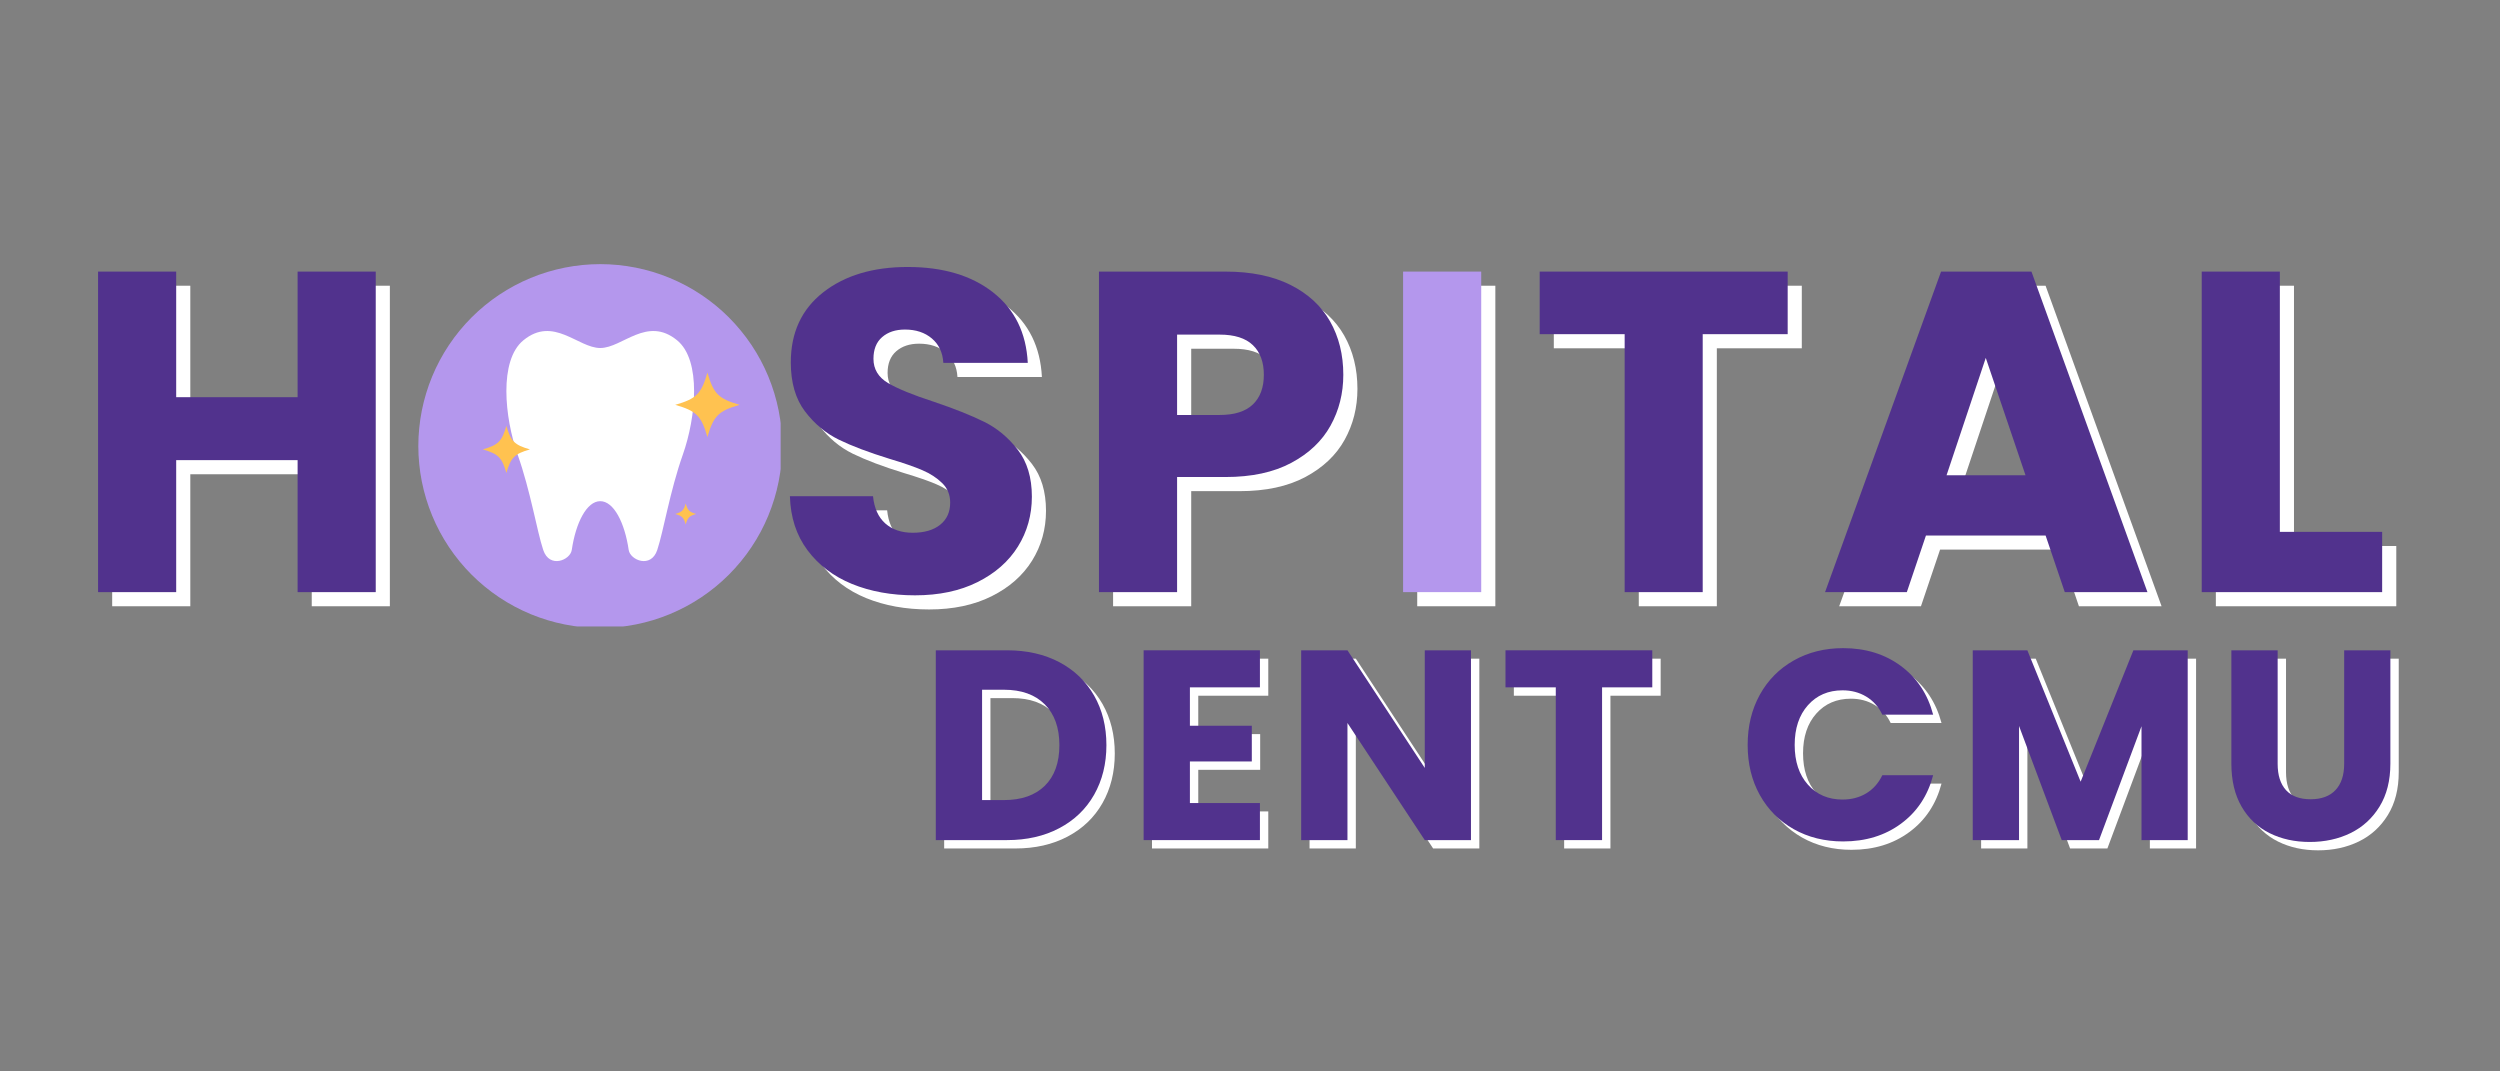 <svg xmlns="http://www.w3.org/2000/svg" xmlns:xlink="http://www.w3.org/1999/xlink" width="700" zoomAndPan="magnify" viewBox="0 0 525 225" height="300" preserveAspectRatio="xMidYMid meet" version="1.0"><rect x="0" y="0" width="525" height="225" fill="#808080" stroke="none"/><defs><g/><clipPath id="7f8b2e5b10"><path d="M 87.848 55.469 L 163.934 55.469 L 163.934 131.555 L 87.848 131.555 Z M 87.848 55.469 " clip-rule="nonzero"/></clipPath></defs><g clip-path="url(#7f8b2e5b10)"><path fill="#b497ed" d="M 164.25 93.672 C 164.25 94.922 164.191 96.168 164.066 97.414 C 163.945 98.66 163.762 99.895 163.516 101.121 C 163.273 102.352 162.969 103.562 162.605 104.758 C 162.242 105.957 161.82 107.133 161.344 108.289 C 160.863 109.445 160.332 110.574 159.742 111.68 C 159.152 112.781 158.508 113.852 157.812 114.895 C 157.117 115.934 156.375 116.938 155.578 117.906 C 154.785 118.871 153.945 119.797 153.062 120.684 C 152.18 121.566 151.25 122.406 150.285 123.199 C 149.316 123.992 148.312 124.738 147.273 125.434 C 146.234 126.129 145.16 126.77 144.059 127.359 C 142.953 127.949 141.824 128.484 140.668 128.965 C 139.512 129.441 138.336 129.863 137.141 130.227 C 135.941 130.59 134.73 130.895 133.504 131.137 C 132.277 131.383 131.039 131.562 129.793 131.688 C 128.551 131.809 127.301 131.871 126.051 131.871 C 124.801 131.871 123.551 131.809 122.305 131.688 C 121.062 131.566 119.824 131.383 118.598 131.137 C 117.371 130.895 116.16 130.59 114.961 130.227 C 113.766 129.863 112.586 129.441 111.43 128.965 C 110.277 128.484 109.145 127.949 108.043 127.359 C 106.938 126.77 105.867 126.129 104.828 125.434 C 103.785 124.738 102.781 123.992 101.816 123.199 C 100.848 122.406 99.922 121.566 99.039 120.684 C 98.152 119.797 97.312 118.871 96.52 117.906 C 95.727 116.938 94.984 115.934 94.289 114.895 C 93.594 113.852 92.949 112.781 92.359 111.68 C 91.77 110.574 91.234 109.445 90.758 108.289 C 90.277 107.133 89.859 105.957 89.496 104.758 C 89.133 103.562 88.828 102.352 88.582 101.121 C 88.34 99.895 88.156 98.66 88.035 97.414 C 87.91 96.168 87.848 94.922 87.848 93.672 C 87.848 92.418 87.91 91.172 88.035 89.926 C 88.156 88.68 88.34 87.445 88.582 86.219 C 88.828 84.992 89.133 83.777 89.496 82.582 C 89.859 81.383 90.277 80.207 90.758 79.051 C 91.234 77.895 91.77 76.766 92.359 75.664 C 92.949 74.559 93.594 73.488 94.289 72.445 C 94.984 71.406 95.727 70.402 96.52 69.438 C 97.312 68.469 98.152 67.543 99.039 66.656 C 99.922 65.773 100.848 64.934 101.816 64.141 C 102.781 63.348 103.785 62.602 104.828 61.906 C 105.867 61.211 106.938 60.57 108.043 59.98 C 109.145 59.391 110.277 58.855 111.43 58.379 C 112.586 57.898 113.766 57.477 114.961 57.113 C 116.16 56.75 117.371 56.449 118.598 56.203 C 119.824 55.961 121.062 55.777 122.305 55.652 C 123.551 55.531 124.801 55.469 126.051 55.469 C 127.301 55.469 128.551 55.531 129.793 55.652 C 131.039 55.777 132.277 55.961 133.504 56.203 C 134.73 56.449 135.941 56.75 137.141 57.113 C 138.336 57.477 139.512 57.898 140.668 58.379 C 141.824 58.855 142.953 59.391 144.059 59.98 C 145.16 60.57 146.234 61.211 147.273 61.906 C 148.312 62.602 149.316 63.348 150.285 64.141 C 151.25 64.934 152.18 65.773 153.062 66.656 C 153.945 67.543 154.785 68.469 155.578 69.438 C 156.375 70.402 157.117 71.406 157.812 72.445 C 158.508 73.488 159.152 74.559 159.742 75.664 C 160.332 76.766 160.863 77.895 161.344 79.051 C 161.82 80.207 162.242 81.383 162.605 82.582 C 162.969 83.777 163.273 84.992 163.516 86.219 C 163.762 87.445 163.945 88.68 164.066 89.926 C 164.191 91.172 164.25 92.418 164.25 93.672 Z M 164.25 93.672 " fill-opacity="1" fill-rule="nonzero"/></g><path fill="#ffffff" d="M 142.184 71.457 C 135.852 66.281 130.723 73.082 126.051 73.082 C 121.375 73.082 116.246 66.281 109.918 71.457 C 104.742 75.688 105.961 87.695 108.699 95.453 C 111.438 103.215 112.758 111.535 114.078 115.496 C 115.398 119.453 119.758 117.625 120.07 115.496 C 120.914 109.766 123.211 105.246 126.051 105.246 C 128.891 105.246 131.188 109.758 132.027 115.496 C 132.344 117.625 136.703 119.453 138.023 115.496 C 139.34 111.535 140.664 103.219 143.402 95.453 C 146.141 87.688 147.355 75.688 142.184 71.457 Z M 142.184 71.457 " fill-opacity="1" fill-rule="nonzero"/><path fill="#ffc250" d="M 155.324 85.016 C 150.875 86.293 149.84 87.332 148.559 91.777 C 147.281 87.332 146.246 86.293 141.797 85.016 C 146.246 83.738 147.281 82.699 148.559 78.254 C 149.84 82.699 150.883 83.738 155.324 85.016 Z M 155.324 85.016 " fill-opacity="1" fill-rule="nonzero"/><path fill="#ffc250" d="M 111.289 94.375 C 108.043 95.312 107.277 96.07 106.34 99.324 C 105.406 96.078 104.645 95.316 101.391 94.375 C 104.641 93.441 105.402 92.684 106.34 89.43 C 107.277 92.684 108.035 93.441 111.289 94.375 Z M 111.289 94.375 " fill-opacity="1" fill-rule="nonzero"/><path fill="#ffc250" d="M 146.199 107.934 C 144.75 108.348 144.414 108.684 143.996 110.133 C 143.582 108.684 143.246 108.348 141.797 107.934 C 143.246 107.516 143.582 107.18 143.996 105.73 C 144.414 107.18 144.75 107.516 146.199 107.934 Z M 146.199 107.934 " fill-opacity="1" fill-rule="nonzero"/><g fill="#ffffff" fill-opacity="1"><g transform="translate(17.621, 127.314)"><g><path d="M 64.25 -67.312 L 64.25 0 L 47.844 0 L 47.844 -27.719 L 22.344 -27.719 L 22.344 0 L 5.938 0 L 5.938 -67.312 L 22.344 -67.312 L 22.344 -40.938 L 47.844 -40.938 L 47.844 -67.312 Z M 64.25 -67.312 "/></g></g></g><g fill="#51328d" fill-opacity="1"><g transform="translate(14.655, 124.347)"><g><path d="M 64.25 -67.312 L 64.25 0 L 47.844 0 L 47.844 -27.719 L 22.344 -27.719 L 22.344 0 L 5.938 0 L 5.938 -67.312 L 22.344 -67.312 L 22.344 -40.938 L 47.844 -40.938 L 47.844 -67.312 Z M 64.25 -67.312 "/></g></g></g><g fill="#ffffff" fill-opacity="1"><g transform="translate(91.745, 127.314)"><g/></g></g><g fill="#ffffff" fill-opacity="1"><g transform="translate(116.099, 127.314)"><g/></g></g><g fill="#ffffff" fill-opacity="1"><g transform="translate(140.454, 127.314)"><g/></g></g><g fill="#51328d" fill-opacity="1"><g transform="translate(88.778, 124.347)"><g/></g></g><g fill="#51328d" fill-opacity="1"><g transform="translate(113.133, 124.347)"><g/></g></g><g fill="#51328d" fill-opacity="1"><g transform="translate(137.488, 124.347)"><g/></g></g><g fill="#ffffff" fill-opacity="1"><g transform="translate(164.816, 127.314)"><g><path d="M 30.297 0.672 C 25.379 0.672 20.969 -0.125 17.062 -1.719 C 13.164 -3.32 10.051 -5.688 7.719 -8.812 C 5.383 -11.945 4.156 -15.723 4.031 -20.141 L 21.484 -20.141 C 21.734 -17.641 22.594 -15.734 24.062 -14.422 C 25.539 -13.117 27.461 -12.469 29.828 -12.469 C 32.254 -12.469 34.172 -13.023 35.578 -14.141 C 36.984 -15.266 37.688 -16.816 37.688 -18.797 C 37.688 -20.453 37.125 -21.82 36 -22.906 C 34.883 -24 33.508 -24.895 31.875 -25.594 C 30.25 -26.301 27.938 -27.102 24.938 -28 C 20.582 -29.344 17.031 -30.688 14.281 -32.031 C 11.539 -33.375 9.176 -35.352 7.188 -37.969 C 5.207 -40.594 4.219 -44.016 4.219 -48.234 C 4.219 -54.492 6.484 -59.398 11.016 -62.953 C 15.555 -66.504 21.473 -68.281 28.766 -68.281 C 36.18 -68.281 42.156 -66.504 46.688 -62.953 C 51.227 -59.398 53.66 -54.461 53.984 -48.141 L 36.25 -48.141 C 36.125 -50.305 35.32 -52.016 33.844 -53.266 C 32.375 -54.516 30.488 -55.141 28.188 -55.141 C 26.207 -55.141 24.609 -54.609 23.391 -53.547 C 22.18 -52.492 21.578 -50.977 21.578 -49 C 21.578 -46.82 22.598 -45.125 24.641 -43.906 C 26.691 -42.695 29.891 -41.391 34.234 -39.984 C 38.578 -38.516 42.109 -37.109 44.828 -35.766 C 47.547 -34.422 49.895 -32.469 51.875 -29.906 C 53.852 -27.352 54.844 -24.066 54.844 -20.047 C 54.844 -16.203 53.867 -12.711 51.922 -9.578 C 49.973 -6.453 47.145 -3.961 43.438 -2.109 C 39.727 -0.254 35.348 0.672 30.297 0.672 Z M 30.297 0.672 "/></g></g></g><g fill="#ffffff" fill-opacity="1"><g transform="translate(227.811, 127.314)"><g><path d="M 57.25 -45.641 C 57.25 -41.742 56.352 -38.18 54.562 -34.953 C 52.77 -31.723 50.02 -29.117 46.312 -27.141 C 42.602 -25.16 38 -24.172 32.5 -24.172 L 22.344 -24.172 L 22.344 0 L 5.938 0 L 5.938 -67.312 L 32.5 -67.312 C 37.875 -67.312 42.414 -66.383 46.125 -64.531 C 49.832 -62.676 52.613 -60.117 54.469 -56.859 C 56.32 -53.598 57.25 -49.859 57.25 -45.641 Z M 31.266 -37.203 C 34.391 -37.203 36.719 -37.938 38.25 -39.406 C 39.789 -40.875 40.562 -42.953 40.562 -45.641 C 40.562 -48.328 39.789 -50.406 38.25 -51.875 C 36.719 -53.344 34.391 -54.078 31.266 -54.078 L 22.344 -54.078 L 22.344 -37.203 Z M 31.266 -37.203 "/></g></g></g><g fill="#51328d" fill-opacity="1"><g transform="translate(161.849, 124.347)"><g><path d="M 30.297 0.672 C 25.379 0.672 20.969 -0.125 17.062 -1.719 C 13.164 -3.32 10.051 -5.688 7.719 -8.812 C 5.383 -11.945 4.156 -15.723 4.031 -20.141 L 21.484 -20.141 C 21.734 -17.641 22.594 -15.734 24.062 -14.422 C 25.539 -13.117 27.461 -12.469 29.828 -12.469 C 32.254 -12.469 34.172 -13.023 35.578 -14.141 C 36.984 -15.266 37.688 -16.816 37.688 -18.797 C 37.688 -20.453 37.125 -21.82 36 -22.906 C 34.883 -24 33.508 -24.895 31.875 -25.594 C 30.25 -26.301 27.938 -27.102 24.938 -28 C 20.582 -29.344 17.031 -30.688 14.281 -32.031 C 11.539 -33.375 9.176 -35.352 7.188 -37.969 C 5.207 -40.594 4.219 -44.016 4.219 -48.234 C 4.219 -54.492 6.484 -59.398 11.016 -62.953 C 15.555 -66.504 21.473 -68.281 28.766 -68.281 C 36.18 -68.281 42.156 -66.504 46.688 -62.953 C 51.227 -59.398 53.66 -54.461 53.984 -48.141 L 36.25 -48.141 C 36.125 -50.305 35.32 -52.016 33.844 -53.266 C 32.375 -54.516 30.488 -55.141 28.188 -55.141 C 26.207 -55.141 24.609 -54.609 23.391 -53.547 C 22.18 -52.492 21.578 -50.977 21.578 -49 C 21.578 -46.82 22.598 -45.125 24.641 -43.906 C 26.691 -42.695 29.891 -41.391 34.234 -39.984 C 38.578 -38.516 42.109 -37.109 44.828 -35.766 C 47.547 -34.422 49.895 -32.469 51.875 -29.906 C 53.852 -27.352 54.844 -24.066 54.844 -20.047 C 54.844 -16.203 53.867 -12.711 51.922 -9.578 C 49.973 -6.453 47.145 -3.961 43.438 -2.109 C 39.727 -0.254 35.348 0.672 30.297 0.672 Z M 30.297 0.672 "/></g></g></g><g fill="#51328d" fill-opacity="1"><g transform="translate(224.845, 124.347)"><g><path d="M 57.25 -45.641 C 57.25 -41.742 56.352 -38.18 54.562 -34.953 C 52.77 -31.723 50.02 -29.117 46.312 -27.141 C 42.602 -25.16 38 -24.172 32.5 -24.172 L 22.344 -24.172 L 22.344 0 L 5.938 0 L 5.938 -67.312 L 32.5 -67.312 C 37.875 -67.312 42.414 -66.383 46.125 -64.531 C 49.832 -62.676 52.613 -60.117 54.469 -56.859 C 56.32 -53.598 57.25 -49.859 57.25 -45.641 Z M 31.266 -37.203 C 34.391 -37.203 36.719 -37.938 38.25 -39.406 C 39.789 -40.875 40.562 -42.953 40.562 -45.641 C 40.562 -48.328 39.789 -50.406 38.25 -51.875 C 36.719 -53.344 34.391 -54.078 31.266 -54.078 L 22.344 -54.078 L 22.344 -37.203 Z M 31.266 -37.203 "/></g></g></g><g fill="#ffffff" fill-opacity="1"><g transform="translate(291.679, 127.314)"><g><path d="M 22.344 -67.312 L 22.344 0 L 5.938 0 L 5.938 -67.312 Z M 22.344 -67.312 "/></g></g></g><g fill="#b497ed" fill-opacity="1"><g transform="translate(288.713, 124.347)"><g><path d="M 22.344 -67.312 L 22.344 0 L 5.938 0 L 5.938 -67.312 Z M 22.344 -67.312 "/></g></g></g><g fill="#ffffff" fill-opacity="1"><g transform="translate(324.003, 127.314)"><g><path d="M 54.375 -67.312 L 54.375 -54.172 L 36.531 -54.172 L 36.531 0 L 20.141 0 L 20.141 -54.172 L 2.297 -54.172 L 2.297 -67.312 Z M 54.375 -67.312 "/></g></g></g><g fill="#ffffff" fill-opacity="1"><g transform="translate(384.697, 127.314)"><g><path d="M 47.844 -11.891 L 22.719 -11.891 L 18.703 0 L 1.531 0 L 25.891 -67.312 L 44.875 -67.312 L 69.234 0 L 51.875 0 Z M 43.625 -24.547 L 35.281 -49.188 L 27.047 -24.547 Z M 43.625 -24.547 "/></g></g></g><g fill="#ffffff" fill-opacity="1"><g transform="translate(459.391, 127.314)"><g><path d="M 22.344 -12.656 L 43.828 -12.656 L 43.828 0 L 5.938 0 L 5.938 -67.312 L 22.344 -67.312 Z M 22.344 -12.656 "/></g></g></g><g fill="#51328d" fill-opacity="1"><g transform="translate(321.037, 124.347)"><g><path d="M 54.375 -67.312 L 54.375 -54.172 L 36.531 -54.172 L 36.531 0 L 20.141 0 L 20.141 -54.172 L 2.297 -54.172 L 2.297 -67.312 Z M 54.375 -67.312 "/></g></g></g><g fill="#51328d" fill-opacity="1"><g transform="translate(381.731, 124.347)"><g><path d="M 47.844 -11.891 L 22.719 -11.891 L 18.703 0 L 1.531 0 L 25.891 -67.312 L 44.875 -67.312 L 69.234 0 L 51.875 0 Z M 43.625 -24.547 L 35.281 -49.188 L 27.047 -24.547 Z M 43.625 -24.547 "/></g></g></g><g fill="#51328d" fill-opacity="1"><g transform="translate(456.424, 124.347)"><g><path d="M 22.344 -12.656 L 43.828 -12.656 L 43.828 0 L 5.938 0 L 5.938 -67.312 L 22.344 -67.312 Z M 22.344 -12.656 "/></g></g></g><g fill="#ffffff" fill-opacity="1"><g transform="translate(194.759, 178.179)"><g><path d="M 18.453 -39.859 C 22.648 -39.859 26.32 -39.023 29.469 -37.359 C 32.613 -35.691 35.047 -33.352 36.766 -30.344 C 38.484 -27.332 39.344 -23.863 39.344 -19.938 C 39.344 -16.031 38.484 -12.562 36.766 -9.531 C 35.047 -6.508 32.602 -4.164 29.438 -2.5 C 26.281 -0.832 22.617 0 18.453 0 L 3.516 0 L 3.516 -39.859 Z M 17.828 -8.406 C 21.504 -8.406 24.363 -9.406 26.406 -11.406 C 28.445 -13.414 29.469 -16.258 29.469 -19.938 C 29.469 -23.602 28.445 -26.457 26.406 -28.5 C 24.363 -30.551 21.504 -31.578 17.828 -31.578 L 13.234 -31.578 L 13.234 -8.406 Z M 17.828 -8.406 "/></g></g></g><g fill="#ffffff" fill-opacity="1"><g transform="translate(238.402, 178.179)"><g><path d="M 13.234 -32.078 L 13.234 -24.016 L 26.234 -24.016 L 26.234 -16.516 L 13.234 -16.516 L 13.234 -7.781 L 27.938 -7.781 L 27.938 0 L 3.516 0 L 3.516 -39.859 L 27.938 -39.859 L 27.938 -32.078 Z M 13.234 -32.078 "/></g></g></g><g fill="#ffffff" fill-opacity="1"><g transform="translate(271.489, 178.179)"><g><path d="M 39.172 0 L 29.469 0 L 13.234 -24.594 L 13.234 0 L 3.516 0 L 3.516 -39.859 L 13.234 -39.859 L 29.469 -15.156 L 29.469 -39.859 L 39.172 -39.859 Z M 39.172 0 "/></g></g></g><g fill="#ffffff" fill-opacity="1"><g transform="translate(316.55, 178.179)"><g><path d="M 32.188 -39.859 L 32.188 -32.078 L 21.641 -32.078 L 21.641 0 L 11.922 0 L 11.922 -32.078 L 1.359 -32.078 L 1.359 -39.859 Z M 32.188 -39.859 "/></g></g></g><g fill="#ffffff" fill-opacity="1"><g transform="translate(352.474, 178.179)"><g/></g></g><g fill="#ffffff" fill-opacity="1"><g transform="translate(366.891, 178.179)"><g><path d="M 1.875 -19.984 C 1.875 -23.922 2.723 -27.43 4.422 -30.516 C 6.129 -33.598 8.504 -36 11.547 -37.719 C 14.598 -39.445 18.055 -40.312 21.922 -40.312 C 26.648 -40.312 30.695 -39.062 34.062 -36.562 C 37.438 -34.062 39.691 -30.656 40.828 -26.344 L 30.156 -26.344 C 29.352 -28.008 28.223 -29.273 26.766 -30.141 C 25.316 -31.016 23.66 -31.453 21.797 -31.453 C 18.805 -31.453 16.383 -30.41 14.531 -28.328 C 12.676 -26.242 11.75 -23.461 11.75 -19.984 C 11.75 -16.504 12.676 -13.723 14.531 -11.641 C 16.383 -9.555 18.805 -8.516 21.797 -8.516 C 23.66 -8.516 25.316 -8.945 26.766 -9.812 C 28.223 -10.688 29.352 -11.957 30.156 -13.625 L 40.828 -13.625 C 39.691 -9.312 37.438 -5.914 34.062 -3.438 C 30.695 -0.957 26.648 0.281 21.922 0.281 C 18.055 0.281 14.598 -0.578 11.547 -2.297 C 8.504 -4.023 6.129 -6.422 4.422 -9.484 C 2.723 -12.547 1.875 -16.047 1.875 -19.984 Z M 1.875 -19.984 "/></g></g></g><g fill="#ffffff" fill-opacity="1"><g transform="translate(412.519, 178.179)"><g><path d="M 48.656 -39.859 L 48.656 0 L 38.953 0 L 38.953 -23.906 L 30.031 0 L 22.203 0 L 13.234 -23.969 L 13.234 0 L 3.516 0 L 3.516 -39.859 L 14.984 -39.859 L 26.172 -12.266 L 37.25 -39.859 Z M 48.656 -39.859 "/></g></g></g><g fill="#ffffff" fill-opacity="1"><g transform="translate(467.001, 178.179)"><g><path d="M 13.062 -39.859 L 13.062 -16.016 C 13.062 -13.629 13.645 -11.789 14.812 -10.5 C 15.988 -9.219 17.711 -8.578 19.984 -8.578 C 22.254 -8.578 23.992 -9.219 25.203 -10.5 C 26.422 -11.789 27.031 -13.629 27.031 -16.016 L 27.031 -39.859 L 36.734 -39.859 L 36.734 -16.062 C 36.734 -12.508 35.973 -9.5 34.453 -7.031 C 32.941 -4.57 30.91 -2.719 28.359 -1.469 C 25.805 -0.227 22.957 0.391 19.812 0.391 C 16.676 0.391 13.867 -0.223 11.391 -1.453 C 8.91 -2.68 6.945 -4.535 5.5 -7.016 C 4.062 -9.492 3.344 -12.508 3.344 -16.062 L 3.344 -39.859 Z M 13.062 -39.859 "/></g></g></g><g fill="#51328d" fill-opacity="1"><g transform="translate(193.002, 176.422)"><g><path d="M 18.453 -39.859 C 22.648 -39.859 26.32 -39.023 29.469 -37.359 C 32.613 -35.691 35.047 -33.352 36.766 -30.344 C 38.484 -27.332 39.344 -23.863 39.344 -19.938 C 39.344 -16.031 38.484 -12.562 36.766 -9.531 C 35.047 -6.508 32.602 -4.164 29.438 -2.5 C 26.281 -0.832 22.617 0 18.453 0 L 3.516 0 L 3.516 -39.859 Z M 17.828 -8.406 C 21.504 -8.406 24.363 -9.406 26.406 -11.406 C 28.445 -13.414 29.469 -16.258 29.469 -19.938 C 29.469 -23.602 28.445 -26.457 26.406 -28.5 C 24.363 -30.551 21.504 -31.578 17.828 -31.578 L 13.234 -31.578 L 13.234 -8.406 Z M 17.828 -8.406 "/></g></g></g><g fill="#51328d" fill-opacity="1"><g transform="translate(236.645, 176.422)"><g><path d="M 13.234 -32.078 L 13.234 -24.016 L 26.234 -24.016 L 26.234 -16.516 L 13.234 -16.516 L 13.234 -7.781 L 27.938 -7.781 L 27.938 0 L 3.516 0 L 3.516 -39.859 L 27.938 -39.859 L 27.938 -32.078 Z M 13.234 -32.078 "/></g></g></g><g fill="#51328d" fill-opacity="1"><g transform="translate(269.732, 176.422)"><g><path d="M 39.172 0 L 29.469 0 L 13.234 -24.594 L 13.234 0 L 3.516 0 L 3.516 -39.859 L 13.234 -39.859 L 29.469 -15.156 L 29.469 -39.859 L 39.172 -39.859 Z M 39.172 0 "/></g></g></g><g fill="#51328d" fill-opacity="1"><g transform="translate(314.793, 176.422)"><g><path d="M 32.188 -39.859 L 32.188 -32.078 L 21.641 -32.078 L 21.641 0 L 11.922 0 L 11.922 -32.078 L 1.359 -32.078 L 1.359 -39.859 Z M 32.188 -39.859 "/></g></g></g><g fill="#51328d" fill-opacity="1"><g transform="translate(350.717, 176.422)"><g/></g></g><g fill="#51328d" fill-opacity="1"><g transform="translate(365.133, 176.422)"><g><path d="M 1.875 -19.984 C 1.875 -23.922 2.723 -27.43 4.422 -30.516 C 6.129 -33.598 8.504 -36 11.547 -37.719 C 14.598 -39.445 18.055 -40.312 21.922 -40.312 C 26.648 -40.312 30.695 -39.062 34.062 -36.562 C 37.438 -34.062 39.691 -30.656 40.828 -26.344 L 30.156 -26.344 C 29.352 -28.008 28.223 -29.273 26.766 -30.141 C 25.316 -31.016 23.66 -31.453 21.797 -31.453 C 18.805 -31.453 16.383 -30.41 14.531 -28.328 C 12.676 -26.242 11.75 -23.461 11.75 -19.984 C 11.75 -16.504 12.676 -13.723 14.531 -11.641 C 16.383 -9.555 18.805 -8.516 21.797 -8.516 C 23.66 -8.516 25.316 -8.945 26.766 -9.812 C 28.223 -10.688 29.352 -11.957 30.156 -13.625 L 40.828 -13.625 C 39.691 -9.312 37.438 -5.914 34.062 -3.438 C 30.695 -0.957 26.648 0.281 21.922 0.281 C 18.055 0.281 14.598 -0.578 11.547 -2.297 C 8.504 -4.023 6.129 -6.422 4.422 -9.484 C 2.723 -12.547 1.875 -16.047 1.875 -19.984 Z M 1.875 -19.984 "/></g></g></g><g fill="#51328d" fill-opacity="1"><g transform="translate(410.762, 176.422)"><g><path d="M 48.656 -39.859 L 48.656 0 L 38.953 0 L 38.953 -23.906 L 30.031 0 L 22.203 0 L 13.234 -23.969 L 13.234 0 L 3.516 0 L 3.516 -39.859 L 14.984 -39.859 L 26.172 -12.266 L 37.25 -39.859 Z M 48.656 -39.859 "/></g></g></g><g fill="#51328d" fill-opacity="1"><g transform="translate(465.244, 176.422)"><g><path d="M 13.062 -39.859 L 13.062 -16.016 C 13.062 -13.629 13.645 -11.789 14.812 -10.5 C 15.988 -9.219 17.711 -8.578 19.984 -8.578 C 22.254 -8.578 23.992 -9.219 25.203 -10.5 C 26.422 -11.789 27.031 -13.629 27.031 -16.016 L 27.031 -39.859 L 36.734 -39.859 L 36.734 -16.062 C 36.734 -12.508 35.973 -9.5 34.453 -7.031 C 32.941 -4.57 30.91 -2.719 28.359 -1.469 C 25.805 -0.227 22.957 0.391 19.812 0.391 C 16.676 0.391 13.867 -0.223 11.391 -1.453 C 8.91 -2.68 6.945 -4.535 5.5 -7.016 C 4.062 -9.492 3.344 -12.508 3.344 -16.062 L 3.344 -39.859 Z M 13.062 -39.859 "/></g></g></g></svg>